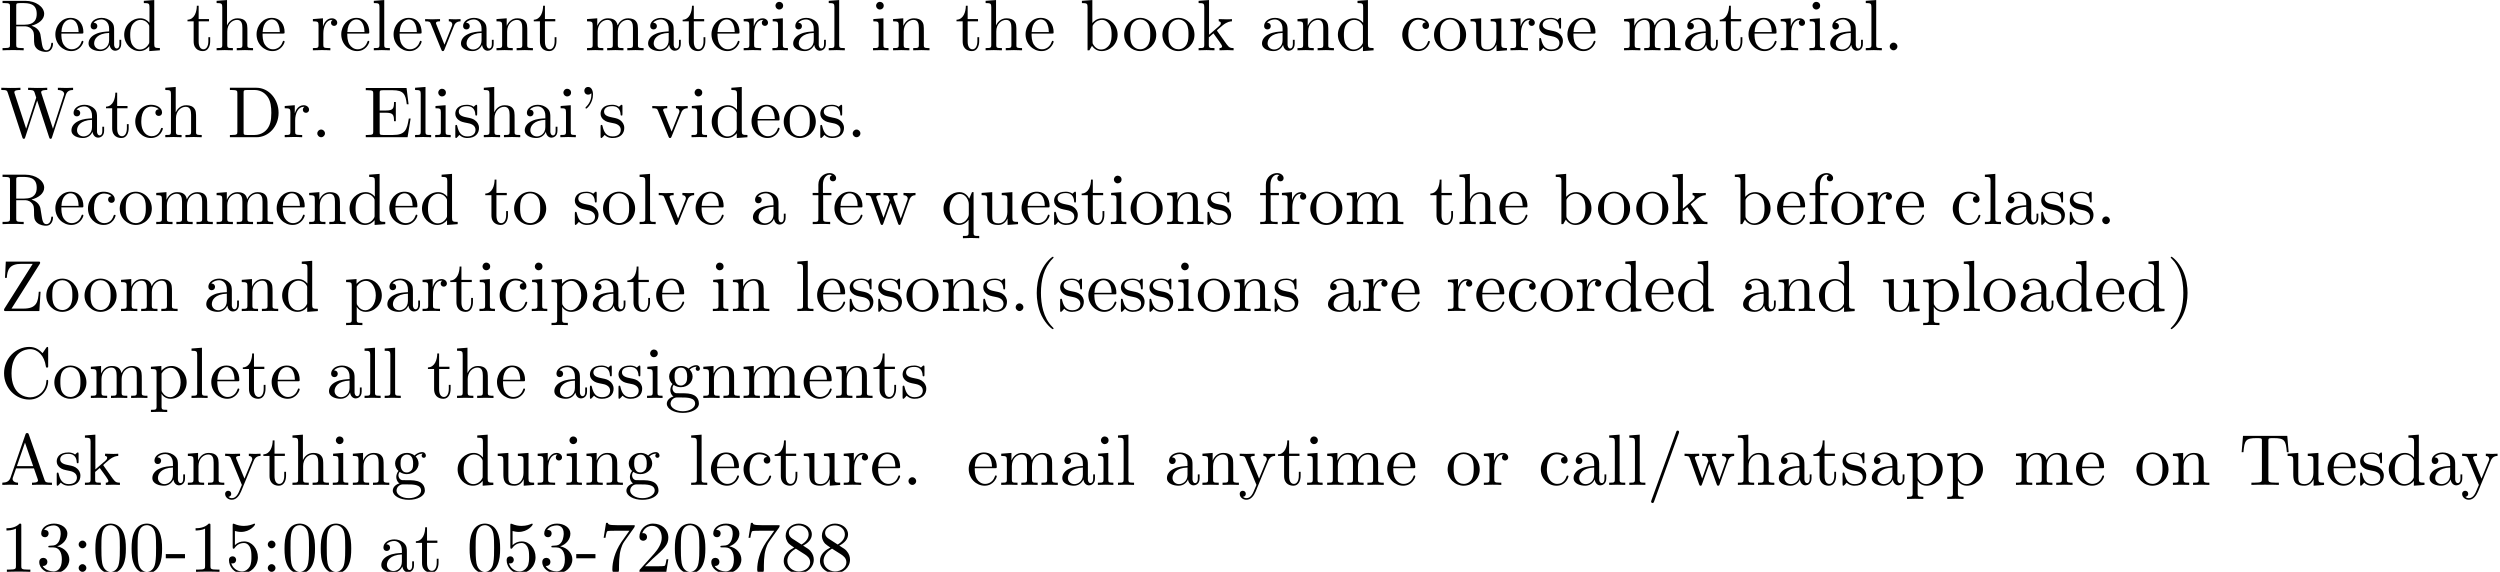 <?xml version='1.0' encoding='UTF-8'?>
<!-- This file was generated by dvisvgm 2.13.3 -->
<svg version='1.1' xmlns='http://www.w3.org/2000/svg' xmlns:xlink='http://www.w3.org/1999/xlink' width='343.85pt' height='78.65pt' viewBox='0 -90.605 343.85 78.65'>
<defs>
<path id='g0-39' d='M2.052-5.868C2.052-6.466 1.813-6.914 1.385-6.914C1.036-6.914 .857-6.645 .857-6.386S1.026-5.858 1.385-5.858C1.584-5.858 1.724-5.958 1.783-6.017C1.793-6.037 1.803-6.047 1.813-6.047C1.833-6.047 1.833-5.908 1.833-5.868C1.833-5.549 1.763-4.832 1.136-4.214C1.016-4.095 1.016-4.075 1.016-4.045C1.016-3.975 1.066-3.935 1.116-3.935C1.225-3.935 2.052-4.692 2.052-5.868Z'/>
<path id='g0-40' d='M3.298 2.391C3.298 2.361 3.298 2.341 3.128 2.172C1.883 .917 1.564-.966 1.564-2.491C1.564-4.224 1.943-5.958 3.168-7.203C3.298-7.323 3.298-7.342 3.298-7.372C3.298-7.442 3.258-7.472 3.198-7.472C3.098-7.472 2.202-6.795 1.614-5.529C1.106-4.433 .986-3.328 .986-2.491C.986-1.714 1.096-.508 1.644 .618C2.242 1.843 3.098 2.491 3.198 2.491C3.258 2.491 3.298 2.461 3.298 2.391Z'/>
<path id='g0-41' d='M2.879-2.491C2.879-3.268 2.77-4.473 2.222-5.599C1.624-6.824 .767-7.472 .667-7.472C.608-7.472 .568-7.432 .568-7.372C.568-7.342 .568-7.323 .757-7.143C1.733-6.157 2.301-4.573 2.301-2.491C2.301-.787 1.933 .966 .697 2.222C.568 2.341 .568 2.361 .568 2.391C.568 2.451 .608 2.491 .667 2.491C.767 2.491 1.664 1.813 2.252 .548C2.76-.548 2.879-1.654 2.879-2.491Z'/>
<path id='g0-45' d='M2.75-1.863V-2.441H.11V-1.863H2.75Z'/>
<path id='g0-46' d='M1.913-.528C1.913-.817 1.674-1.056 1.385-1.056S.857-.817 .857-.528S1.096 0 1.385 0S1.913-.239 1.913-.528Z'/>
<path id='g0-47' d='M4.364-7.093C4.413-7.223 4.413-7.253 4.413-7.273C4.413-7.382 4.324-7.472 4.214-7.472C4.075-7.472 4.035-7.372 4.005-7.273L.608 2.112C.558 2.242 .558 2.271 .558 2.291C.558 2.401 .648 2.491 .757 2.491C.897 2.491 .936 2.391 .966 2.291L4.364-7.093Z'/>
<path id='g0-48' d='M4.583-3.188C4.583-3.985 4.533-4.782 4.184-5.519C3.726-6.476 2.909-6.635 2.491-6.635C1.893-6.635 1.166-6.376 .757-5.45C.438-4.762 .389-3.985 .389-3.188C.389-2.441 .428-1.544 .837-.787C1.265 .02 1.993 .219 2.481 .219C3.019 .219 3.776 .01 4.214-.936C4.533-1.624 4.583-2.401 4.583-3.188ZM2.481 0C2.092 0 1.504-.249 1.325-1.205C1.215-1.803 1.215-2.72 1.215-3.308C1.215-3.945 1.215-4.603 1.295-5.141C1.484-6.326 2.232-6.416 2.481-6.416C2.809-6.416 3.467-6.237 3.656-5.25C3.756-4.692 3.756-3.935 3.756-3.308C3.756-2.56 3.756-1.883 3.646-1.245C3.497-.299 2.929 0 2.481 0Z'/>
<path id='g0-49' d='M2.929-6.376C2.929-6.615 2.929-6.635 2.7-6.635C2.082-5.998 1.205-5.998 .887-5.998V-5.689C1.086-5.689 1.674-5.689 2.192-5.948V-.787C2.192-.428 2.162-.309 1.265-.309H.946V0C1.295-.03 2.162-.03 2.56-.03S3.826-.03 4.174 0V-.309H3.856C2.959-.309 2.929-.418 2.929-.787V-6.376Z'/>
<path id='g0-50' d='M1.265-.767L2.321-1.793C3.875-3.168 4.473-3.706 4.473-4.702C4.473-5.838 3.577-6.635 2.361-6.635C1.235-6.635 .498-5.719 .498-4.832C.498-4.274 .996-4.274 1.026-4.274C1.196-4.274 1.544-4.394 1.544-4.802C1.544-5.061 1.365-5.32 1.016-5.32C.936-5.32 .917-5.32 .887-5.31C1.116-5.958 1.654-6.326 2.232-6.326C3.138-6.326 3.567-5.519 3.567-4.702C3.567-3.905 3.068-3.118 2.521-2.501L.608-.369C.498-.259 .498-.239 .498 0H4.194L4.473-1.733H4.224C4.174-1.435 4.105-.996 4.005-.847C3.935-.767 3.278-.767 3.059-.767H1.265Z'/>
<path id='g0-51' d='M2.889-3.507C3.706-3.776 4.284-4.473 4.284-5.26C4.284-6.077 3.407-6.635 2.451-6.635C1.445-6.635 .687-6.037 .687-5.28C.687-4.951 .907-4.762 1.196-4.762C1.504-4.762 1.704-4.981 1.704-5.27C1.704-5.768 1.235-5.768 1.086-5.768C1.395-6.257 2.052-6.386 2.411-6.386C2.819-6.386 3.367-6.167 3.367-5.27C3.367-5.151 3.347-4.573 3.088-4.134C2.79-3.656 2.451-3.626 2.202-3.616C2.122-3.606 1.883-3.587 1.813-3.587C1.733-3.577 1.664-3.567 1.664-3.467C1.664-3.357 1.733-3.357 1.903-3.357H2.341C3.158-3.357 3.527-2.68 3.527-1.704C3.527-.349 2.839-.06 2.401-.06C1.973-.06 1.225-.229 .877-.817C1.225-.767 1.534-.986 1.534-1.365C1.534-1.724 1.265-1.923 .976-1.923C.737-1.923 .418-1.783 .418-1.345C.418-.438 1.345 .219 2.431 .219C3.646 .219 4.553-.687 4.553-1.704C4.553-2.521 3.925-3.298 2.889-3.507Z'/>
<path id='g0-53' d='M4.473-2.002C4.473-3.188 3.656-4.184 2.58-4.184C2.102-4.184 1.674-4.025 1.315-3.676V-5.619C1.514-5.559 1.843-5.489 2.162-5.489C3.387-5.489 4.085-6.396 4.085-6.526C4.085-6.585 4.055-6.635 3.985-6.635C3.975-6.635 3.955-6.635 3.905-6.605C3.706-6.516 3.218-6.316 2.55-6.316C2.152-6.316 1.694-6.386 1.225-6.595C1.146-6.625 1.126-6.625 1.106-6.625C1.006-6.625 1.006-6.545 1.006-6.386V-3.437C1.006-3.258 1.006-3.178 1.146-3.178C1.215-3.178 1.235-3.208 1.275-3.268C1.385-3.427 1.753-3.965 2.56-3.965C3.078-3.965 3.328-3.507 3.407-3.328C3.567-2.959 3.587-2.57 3.587-2.072C3.587-1.724 3.587-1.126 3.347-.707C3.108-.319 2.74-.06 2.281-.06C1.554-.06 .986-.588 .817-1.176C.847-1.166 .877-1.156 .986-1.156C1.315-1.156 1.484-1.405 1.484-1.644S1.315-2.132 .986-2.132C.847-2.132 .498-2.062 .498-1.604C.498-.747 1.186 .219 2.301 .219C3.457 .219 4.473-.737 4.473-2.002Z'/>
<path id='g0-55' d='M4.742-6.067C4.832-6.187 4.832-6.207 4.832-6.416H2.411C1.196-6.416 1.176-6.545 1.136-6.735H.887L.558-4.682H.807C.837-4.842 .927-5.469 1.056-5.589C1.126-5.649 1.903-5.649 2.032-5.649H4.095C3.985-5.489 3.198-4.403 2.979-4.075C2.082-2.73 1.753-1.345 1.753-.329C1.753-.229 1.753 .219 2.212 .219S2.67-.229 2.67-.329V-.837C2.67-1.385 2.7-1.933 2.78-2.471C2.819-2.7 2.959-3.557 3.397-4.174L4.742-6.067Z'/>
<path id='g0-56' d='M1.624-4.553C1.166-4.852 1.126-5.191 1.126-5.36C1.126-5.968 1.773-6.386 2.481-6.386C3.208-6.386 3.846-5.868 3.846-5.151C3.846-4.583 3.457-4.105 2.859-3.756L1.624-4.553ZM3.078-3.606C3.796-3.975 4.284-4.493 4.284-5.151C4.284-6.067 3.397-6.635 2.491-6.635C1.494-6.635 .687-5.898 .687-4.971C.687-4.792 .707-4.344 1.126-3.875C1.235-3.756 1.604-3.507 1.853-3.337C1.275-3.049 .418-2.491 .418-1.504C.418-.448 1.435 .219 2.481 .219C3.606 .219 4.553-.608 4.553-1.674C4.553-2.032 4.443-2.481 4.065-2.899C3.875-3.108 3.716-3.208 3.078-3.606ZM2.082-3.188L3.308-2.411C3.587-2.222 4.055-1.923 4.055-1.315C4.055-.578 3.308-.06 2.491-.06C1.634-.06 .917-.677 .917-1.504C.917-2.082 1.235-2.72 2.082-3.188Z'/>
<path id='g0-58' d='M1.913-3.766C1.913-4.055 1.674-4.294 1.385-4.294S.857-4.055 .857-3.766S1.096-3.238 1.385-3.238S1.913-3.477 1.913-3.766ZM1.913-.528C1.913-.817 1.674-1.056 1.385-1.056S.857-.817 .857-.528S1.096 0 1.385 0S1.913-.239 1.913-.528Z'/>
<path id='g0-65' d='M3.965-6.934C3.915-7.064 3.895-7.133 3.736-7.133S3.547-7.073 3.497-6.934L1.435-.976C1.255-.468 .857-.319 .319-.309V0C.548-.01 .976-.03 1.335-.03C1.644-.03 2.162-.01 2.481 0V-.309C1.983-.309 1.733-.558 1.733-.817C1.733-.847 1.743-.946 1.753-.966L2.212-2.271H4.672L5.2-.747C5.21-.707 5.23-.648 5.23-.608C5.23-.309 4.672-.309 4.403-.309V0C4.762-.03 5.46-.03 5.838-.03C6.267-.03 6.725-.02 7.143 0V-.309H6.964C6.366-.309 6.227-.379 6.117-.707L3.965-6.934ZM3.437-5.818L4.563-2.58H2.321L3.437-5.818Z'/>
<path id='g0-67' d='M.558-3.407C.558-1.345 2.172 .219 4.025 .219C5.649 .219 6.625-1.166 6.625-2.321C6.625-2.421 6.625-2.491 6.496-2.491C6.386-2.491 6.386-2.431 6.376-2.331C6.296-.907 5.23-.09 4.144-.09C3.537-.09 1.584-.428 1.584-3.397C1.584-6.376 3.527-6.715 4.134-6.715C5.22-6.715 6.107-5.808 6.306-4.354C6.326-4.214 6.326-4.184 6.466-4.184C6.625-4.184 6.625-4.214 6.625-4.423V-6.785C6.625-6.954 6.625-7.024 6.516-7.024C6.476-7.024 6.436-7.024 6.356-6.904L5.858-6.167C5.489-6.526 4.981-7.024 4.025-7.024C2.162-7.024 .558-5.44 .558-3.407Z'/>
<path id='g0-68' d='M.349-6.804V-6.496H.588C1.355-6.496 1.375-6.386 1.375-6.027V-.777C1.375-.418 1.355-.309 .588-.309H.349V0H3.995C5.669 0 7.044-1.474 7.044-3.347C7.044-5.24 5.699-6.804 3.995-6.804H.349ZM2.72-.309C2.252-.309 2.232-.379 2.232-.707V-6.097C2.232-6.426 2.252-6.496 2.72-6.496H3.716C4.334-6.496 5.021-6.276 5.529-5.569C5.958-4.981 6.047-4.125 6.047-3.347C6.047-2.242 5.858-1.644 5.499-1.156C5.3-.887 4.732-.309 3.726-.309H2.72Z'/>
<path id='g0-69' d='M1.355-.777C1.355-.418 1.335-.309 .568-.309H.329V0H6.077L6.496-2.57H6.247C5.998-1.036 5.768-.309 4.055-.309H2.73C2.262-.309 2.242-.379 2.242-.707V-3.367H3.138C4.105-3.367 4.214-3.049 4.214-2.202H4.463V-4.842H4.214C4.214-3.985 4.105-3.676 3.138-3.676H2.242V-6.067C2.242-6.396 2.262-6.466 2.73-6.466H4.015C5.539-6.466 5.808-5.918 5.968-4.533H6.217L5.938-6.775H.329V-6.466H.568C1.335-6.466 1.355-6.356 1.355-5.998V-.777Z'/>
<path id='g0-82' d='M2.232-3.517V-6.097C2.232-6.326 2.232-6.446 2.451-6.476C2.55-6.496 2.839-6.496 3.039-6.496C3.935-6.496 5.051-6.456 5.051-5.011C5.051-4.324 4.812-3.517 3.337-3.517H2.232ZM4.334-3.387C5.3-3.626 6.077-4.234 6.077-5.011C6.077-5.968 4.941-6.804 3.477-6.804H.349V-6.496H.588C1.355-6.496 1.375-6.386 1.375-6.027V-.777C1.375-.418 1.355-.309 .588-.309H.349V0C.707-.03 1.415-.03 1.803-.03S2.899-.03 3.258 0V-.309H3.019C2.252-.309 2.232-.418 2.232-.777V-3.298H3.377C3.537-3.298 3.955-3.298 4.304-2.959C4.682-2.6 4.682-2.291 4.682-1.624C4.682-.976 4.682-.578 5.091-.199C5.499 .159 6.047 .219 6.346 .219C7.123 .219 7.293-.598 7.293-.877C7.293-.936 7.293-1.046 7.163-1.046C7.054-1.046 7.054-.956 7.044-.887C6.984-.179 6.635 0 6.386 0C5.898 0 5.818-.508 5.679-1.435L5.549-2.232C5.37-2.869 4.882-3.198 4.334-3.387Z'/>
<path id='g0-84' d='M6.635-6.745H.548L.359-4.503H.608C.747-6.107 .897-6.436 2.401-6.436C2.58-6.436 2.839-6.436 2.939-6.416C3.148-6.376 3.148-6.267 3.148-6.037V-.787C3.148-.448 3.148-.309 2.102-.309H1.704V0C2.112-.03 3.128-.03 3.587-.03S5.071-.03 5.479 0V-.309H5.081C4.035-.309 4.035-.448 4.035-.787V-6.037C4.035-6.237 4.035-6.376 4.214-6.416C4.324-6.436 4.593-6.436 4.782-6.436C6.286-6.436 6.436-6.107 6.575-4.503H6.824L6.635-6.745Z'/>
<path id='g0-87' d='M9.056-5.828C9.235-6.396 9.664-6.496 10.052-6.496V-6.804C9.753-6.785 9.445-6.775 9.146-6.775C8.857-6.775 8.219-6.795 7.96-6.804V-6.496C8.628-6.486 8.827-6.157 8.827-5.968C8.827-5.908 8.797-5.828 8.777-5.768L7.283-1.166L5.689-6.047C5.679-6.087 5.659-6.147 5.659-6.197C5.659-6.496 6.237-6.496 6.496-6.496V-6.804C6.137-6.775 5.46-6.775 5.081-6.775S4.274-6.795 3.866-6.804V-6.496C4.433-6.496 4.643-6.496 4.762-6.137L4.981-5.44L3.597-1.166L1.993-6.067C1.983-6.097 1.973-6.167 1.973-6.197C1.973-6.496 2.55-6.496 2.809-6.496V-6.804C2.451-6.775 1.773-6.775 1.395-6.775S.588-6.795 .179-6.804V-6.496C.927-6.496 .966-6.446 1.086-6.077L3.078 .03C3.108 .12 3.138 .219 3.268 .219C3.407 .219 3.427 .149 3.467 .02L5.111-5.041L6.765 .03C6.795 .12 6.824 .219 6.954 .219C7.093 .219 7.113 .149 7.153 .02L9.056-5.828Z'/>
<path id='g0-90' d='M5.45-6.456C5.519-6.565 5.519-6.575 5.519-6.645C5.519-6.804 5.46-6.804 5.26-6.804H.797L.687-4.563H.936C1.006-5.689 1.305-6.496 2.939-6.496H4.503L.628-.369C.558-.259 .558-.249 .558-.169C.558 0 .608 0 .817 0H5.41L5.579-2.66H5.33C5.25-1.275 5.061-.339 3.218-.339H1.584L5.45-6.456Z'/>
<path id='g0-97' d='M3.318-.757C3.357-.359 3.626 .06 4.095 .06C4.304 .06 4.912-.08 4.912-.887V-1.445H4.663V-.887C4.663-.309 4.413-.249 4.304-.249C3.975-.249 3.935-.697 3.935-.747V-2.74C3.935-3.158 3.935-3.547 3.577-3.915C3.188-4.304 2.69-4.463 2.212-4.463C1.395-4.463 .707-3.995 .707-3.337C.707-3.039 .907-2.869 1.166-2.869C1.445-2.869 1.624-3.068 1.624-3.328C1.624-3.447 1.574-3.776 1.116-3.786C1.385-4.134 1.873-4.244 2.192-4.244C2.68-4.244 3.248-3.856 3.248-2.969V-2.6C2.74-2.57 2.042-2.54 1.415-2.242C.667-1.903 .418-1.385 .418-.946C.418-.139 1.385 .11 2.012 .11C2.67 .11 3.128-.289 3.318-.757ZM3.248-2.391V-1.395C3.248-.448 2.531-.11 2.082-.11C1.594-.11 1.186-.458 1.186-.956C1.186-1.504 1.604-2.331 3.248-2.391Z'/>
<path id='g0-98' d='M1.714-3.756V-6.914L.279-6.804V-6.496C.976-6.496 1.056-6.426 1.056-5.938V0H1.305C1.315-.01 1.395-.149 1.664-.618C1.813-.389 2.232 .11 2.969 .11C4.154 .11 5.191-.867 5.191-2.152C5.191-3.417 4.214-4.403 3.078-4.403C2.301-4.403 1.873-3.935 1.714-3.756ZM1.743-1.136V-3.188C1.743-3.377 1.743-3.387 1.853-3.547C2.242-4.105 2.79-4.184 3.029-4.184C3.477-4.184 3.836-3.925 4.075-3.547C4.334-3.138 4.364-2.57 4.364-2.162C4.364-1.793 4.344-1.196 4.055-.747C3.846-.438 3.467-.11 2.929-.11C2.481-.11 2.122-.349 1.883-.717C1.743-.927 1.743-.956 1.743-1.136Z'/>
<path id='g0-99' d='M1.166-2.172C1.166-3.796 1.983-4.214 2.511-4.214C2.6-4.214 3.228-4.204 3.577-3.846C3.168-3.816 3.108-3.517 3.108-3.387C3.108-3.128 3.288-2.929 3.567-2.929C3.826-2.929 4.025-3.098 4.025-3.397C4.025-4.075 3.268-4.463 2.501-4.463C1.255-4.463 .339-3.387 .339-2.152C.339-.877 1.325 .11 2.481 .11C3.816 .11 4.134-1.086 4.134-1.186S4.035-1.285 4.005-1.285C3.915-1.285 3.895-1.245 3.875-1.186C3.587-.259 2.939-.139 2.57-.139C2.042-.139 1.166-.568 1.166-2.172Z'/>
<path id='g0-100' d='M3.786-.548V.11L5.25 0V-.309C4.553-.309 4.473-.379 4.473-.867V-6.914L3.039-6.804V-6.496C3.736-6.496 3.816-6.426 3.816-5.938V-3.786C3.527-4.144 3.098-4.403 2.56-4.403C1.385-4.403 .339-3.427 .339-2.142C.339-.877 1.315 .11 2.451 .11C3.088 .11 3.537-.229 3.786-.548ZM3.786-3.218V-1.176C3.786-.996 3.786-.976 3.676-.807C3.377-.329 2.929-.11 2.501-.11C2.052-.11 1.694-.369 1.455-.747C1.196-1.156 1.166-1.724 1.166-2.132C1.166-2.501 1.186-3.098 1.474-3.547C1.684-3.856 2.062-4.184 2.6-4.184C2.949-4.184 3.367-4.035 3.676-3.587C3.786-3.417 3.786-3.397 3.786-3.218Z'/>
<path id='g0-101' d='M1.116-2.511C1.176-3.995 2.012-4.244 2.351-4.244C3.377-4.244 3.477-2.899 3.477-2.511H1.116ZM1.106-2.301H3.885C4.105-2.301 4.134-2.301 4.134-2.511C4.134-3.497 3.597-4.463 2.351-4.463C1.196-4.463 .279-3.437 .279-2.192C.279-.857 1.325 .11 2.471 .11C3.686 .11 4.134-.996 4.134-1.186C4.134-1.285 4.055-1.305 4.005-1.305C3.915-1.305 3.895-1.245 3.875-1.166C3.527-.139 2.63-.139 2.531-.139C2.032-.139 1.634-.438 1.405-.807C1.106-1.285 1.106-1.943 1.106-2.301Z'/>
<path id='g0-102' d='M1.743-4.294V-5.45C1.743-6.326 2.222-6.804 2.66-6.804C2.69-6.804 2.839-6.804 2.989-6.735C2.869-6.695 2.69-6.565 2.69-6.316C2.69-6.087 2.849-5.888 3.118-5.888C3.407-5.888 3.557-6.087 3.557-6.326C3.557-6.695 3.188-7.024 2.66-7.024C1.963-7.024 1.116-6.496 1.116-5.44V-4.294H.329V-3.985H1.116V-.757C1.116-.309 1.006-.309 .339-.309V0C.727-.01 1.196-.03 1.474-.03C1.873-.03 2.341-.03 2.74 0V-.309H2.531C1.793-.309 1.773-.418 1.773-.777V-3.985H2.909V-4.294H1.743Z'/>
<path id='g0-103' d='M2.212-1.714C1.345-1.714 1.345-2.71 1.345-2.939C1.345-3.208 1.355-3.527 1.504-3.776C1.584-3.895 1.813-4.174 2.212-4.174C3.078-4.174 3.078-3.178 3.078-2.949C3.078-2.68 3.068-2.361 2.919-2.112C2.839-1.993 2.61-1.714 2.212-1.714ZM1.056-1.325C1.056-1.365 1.056-1.594 1.225-1.793C1.614-1.514 2.022-1.484 2.212-1.484C3.138-1.484 3.826-2.172 3.826-2.939C3.826-3.308 3.666-3.676 3.417-3.905C3.776-4.244 4.134-4.294 4.314-4.294C4.334-4.294 4.384-4.294 4.413-4.284C4.304-4.244 4.254-4.134 4.254-4.015C4.254-3.846 4.384-3.726 4.543-3.726C4.643-3.726 4.832-3.796 4.832-4.025C4.832-4.194 4.712-4.513 4.324-4.513C4.125-4.513 3.686-4.453 3.268-4.045C2.849-4.374 2.431-4.403 2.212-4.403C1.285-4.403 .598-3.716 .598-2.949C.598-2.511 .817-2.132 1.066-1.923C.936-1.773 .757-1.445 .757-1.096C.757-.787 .887-.408 1.196-.209C.598-.04 .279 .389 .279 .787C.279 1.504 1.265 2.052 2.481 2.052C3.656 2.052 4.692 1.544 4.692 .767C4.692 .418 4.553-.09 4.045-.369C3.517-.648 2.939-.648 2.331-.648C2.082-.648 1.654-.648 1.584-.658C1.265-.697 1.056-1.006 1.056-1.325ZM2.491 1.823C1.484 1.823 .797 1.315 .797 .787C.797 .329 1.176-.04 1.614-.07H2.202C3.059-.07 4.174-.07 4.174 .787C4.174 1.325 3.467 1.823 2.491 1.823Z'/>
<path id='g0-104' d='M1.096-.757C1.096-.309 .986-.309 .319-.309V0C.667-.01 1.176-.03 1.445-.03C1.704-.03 2.222-.01 2.56 0V-.309C1.893-.309 1.783-.309 1.783-.757V-2.59C1.783-3.626 2.491-4.184 3.128-4.184C3.756-4.184 3.866-3.646 3.866-3.078V-.757C3.866-.309 3.756-.309 3.088-.309V0C3.437-.01 3.945-.03 4.214-.03C4.473-.03 4.991-.01 5.33 0V-.309C4.812-.309 4.563-.309 4.553-.608V-2.511C4.553-3.367 4.553-3.676 4.244-4.035C4.105-4.204 3.776-4.403 3.198-4.403C2.361-4.403 1.923-3.806 1.753-3.427V-6.914L.319-6.804V-6.496C1.016-6.496 1.096-6.426 1.096-5.938V-.757Z'/>
<path id='g0-105' d='M1.763-4.403L.369-4.294V-3.985C1.016-3.985 1.106-3.925 1.106-3.437V-.757C1.106-.309 .996-.309 .329-.309V0C.648-.01 1.186-.03 1.425-.03C1.773-.03 2.122-.01 2.461 0V-.309C1.803-.309 1.763-.359 1.763-.747V-4.403ZM1.803-6.137C1.803-6.456 1.554-6.665 1.275-6.665C.966-6.665 .747-6.396 .747-6.137C.747-5.868 .966-5.609 1.275-5.609C1.554-5.609 1.803-5.818 1.803-6.137Z'/>
<path id='g0-107' d='M1.056-.757C1.056-.309 .946-.309 .279-.309V0C.608-.01 1.076-.03 1.365-.03C1.664-.03 2.062-.02 2.461 0V-.309C1.793-.309 1.684-.309 1.684-.757V-1.783L2.321-2.331C3.088-1.275 3.507-.717 3.507-.538C3.507-.349 3.337-.309 3.148-.309V0C3.427-.01 4.015-.03 4.224-.03C4.513-.03 4.802-.02 5.091 0V-.309C4.722-.309 4.503-.309 4.125-.837L2.859-2.62C2.849-2.64 2.8-2.7 2.8-2.73C2.8-2.77 3.507-3.367 3.606-3.447C4.234-3.955 4.653-3.975 4.862-3.985V-4.294C4.573-4.264 4.443-4.264 4.164-4.264C3.806-4.264 3.188-4.284 3.049-4.294V-3.985C3.238-3.975 3.337-3.866 3.337-3.736C3.337-3.537 3.198-3.417 3.118-3.347L1.714-2.132V-6.914L.279-6.804V-6.496C.976-6.496 1.056-6.426 1.056-5.938V-.757Z'/>
<path id='g0-108' d='M1.763-6.914L.329-6.804V-6.496C1.026-6.496 1.106-6.426 1.106-5.938V-.757C1.106-.309 .996-.309 .329-.309V0C.658-.01 1.186-.03 1.435-.03S2.172-.01 2.54 0V-.309C1.873-.309 1.763-.309 1.763-.757V-6.914Z'/>
<path id='g0-109' d='M1.096-3.427V-.757C1.096-.309 .986-.309 .319-.309V0C.667-.01 1.176-.03 1.445-.03C1.704-.03 2.222-.01 2.56 0V-.309C1.893-.309 1.783-.309 1.783-.757V-2.59C1.783-3.626 2.491-4.184 3.128-4.184C3.756-4.184 3.866-3.646 3.866-3.078V-.757C3.866-.309 3.756-.309 3.088-.309V0C3.437-.01 3.945-.03 4.214-.03C4.473-.03 4.991-.01 5.33 0V-.309C4.663-.309 4.553-.309 4.553-.757V-2.59C4.553-3.626 5.26-4.184 5.898-4.184C6.526-4.184 6.635-3.646 6.635-3.078V-.757C6.635-.309 6.526-.309 5.858-.309V0C6.207-.01 6.715-.03 6.984-.03C7.243-.03 7.761-.01 8.1 0V-.309C7.582-.309 7.333-.309 7.323-.608V-2.511C7.323-3.367 7.323-3.676 7.014-4.035C6.874-4.204 6.545-4.403 5.968-4.403C5.131-4.403 4.692-3.806 4.523-3.427C4.384-4.294 3.646-4.403 3.198-4.403C2.471-4.403 2.002-3.975 1.724-3.357V-4.403L.319-4.294V-3.985C1.016-3.985 1.096-3.915 1.096-3.427Z'/>
<path id='g0-110' d='M1.096-3.427V-.757C1.096-.309 .986-.309 .319-.309V0C.667-.01 1.176-.03 1.445-.03C1.704-.03 2.222-.01 2.56 0V-.309C1.893-.309 1.783-.309 1.783-.757V-2.59C1.783-3.626 2.491-4.184 3.128-4.184C3.756-4.184 3.866-3.646 3.866-3.078V-.757C3.866-.309 3.756-.309 3.088-.309V0C3.437-.01 3.945-.03 4.214-.03C4.473-.03 4.991-.01 5.33 0V-.309C4.812-.309 4.563-.309 4.553-.608V-2.511C4.553-3.367 4.553-3.676 4.244-4.035C4.105-4.204 3.776-4.403 3.198-4.403C2.471-4.403 2.002-3.975 1.724-3.357V-4.403L.319-4.294V-3.985C1.016-3.985 1.096-3.915 1.096-3.427Z'/>
<path id='g0-111' d='M4.692-2.132C4.692-3.407 3.696-4.463 2.491-4.463C1.245-4.463 .279-3.377 .279-2.132C.279-.847 1.315 .11 2.481 .11C3.686 .11 4.692-.867 4.692-2.132ZM2.491-.139C2.062-.139 1.624-.349 1.355-.807C1.106-1.245 1.106-1.853 1.106-2.212C1.106-2.6 1.106-3.138 1.345-3.577C1.614-4.035 2.082-4.244 2.481-4.244C2.919-4.244 3.347-4.025 3.606-3.597S3.866-2.59 3.866-2.212C3.866-1.853 3.866-1.315 3.646-.877C3.427-.428 2.989-.139 2.491-.139Z'/>
<path id='g0-112' d='M1.714-3.746V-4.403L.279-4.294V-3.985C.986-3.985 1.056-3.925 1.056-3.487V1.176C1.056 1.624 .946 1.624 .279 1.624V1.933C.618 1.923 1.136 1.903 1.395 1.903C1.664 1.903 2.172 1.923 2.521 1.933V1.624C1.853 1.624 1.743 1.624 1.743 1.176V-.498V-.588C1.793-.428 2.212 .11 2.969 .11C4.154 .11 5.191-.867 5.191-2.152C5.191-3.417 4.224-4.403 3.108-4.403C2.331-4.403 1.913-3.965 1.714-3.746ZM1.743-1.136V-3.357C2.032-3.866 2.521-4.154 3.029-4.154C3.756-4.154 4.364-3.278 4.364-2.152C4.364-.946 3.666-.11 2.929-.11C2.531-.11 2.152-.309 1.883-.717C1.743-.927 1.743-.936 1.743-1.136Z'/>
<path id='g0-113' d='M3.786-.608V1.176C3.786 1.624 3.676 1.624 3.009 1.624V1.933C3.347 1.923 3.866 1.903 4.125 1.903C4.394 1.903 4.902 1.923 5.25 1.933V1.624C4.583 1.624 4.473 1.624 4.473 1.176V-4.403H4.254L3.875-3.497C3.746-3.776 3.337-4.403 2.54-4.403C1.385-4.403 .339-3.437 .339-2.142C.339-.897 1.305 .11 2.461 .11C3.158 .11 3.567-.319 3.786-.608ZM3.816-2.76V-1.355C3.816-1.036 3.636-.757 3.417-.518C3.288-.379 2.969-.11 2.501-.11C1.773-.11 1.166-.996 1.166-2.142C1.166-3.328 1.863-4.154 2.6-4.154C3.397-4.154 3.816-3.288 3.816-2.76Z'/>
<path id='g0-114' d='M1.664-3.308V-4.403L.279-4.294V-3.985C.976-3.985 1.056-3.915 1.056-3.427V-.757C1.056-.309 .946-.309 .279-.309V0C.667-.01 1.136-.03 1.415-.03C1.813-.03 2.281-.03 2.68 0V-.309H2.471C1.733-.309 1.714-.418 1.714-.777V-2.311C1.714-3.298 2.132-4.184 2.889-4.184C2.959-4.184 2.979-4.184 2.999-4.174C2.969-4.164 2.77-4.045 2.77-3.786C2.77-3.507 2.979-3.357 3.198-3.357C3.377-3.357 3.626-3.477 3.626-3.796S3.318-4.403 2.889-4.403C2.162-4.403 1.803-3.736 1.664-3.308Z'/>
<path id='g0-115' d='M2.072-1.933C2.291-1.893 3.108-1.733 3.108-1.016C3.108-.508 2.76-.11 1.983-.11C1.146-.11 .787-.677 .598-1.524C.568-1.654 .558-1.694 .458-1.694C.329-1.694 .329-1.624 .329-1.445V-.13C.329 .04 .329 .11 .438 .11C.488 .11 .498 .1 .687-.09C.707-.11 .707-.13 .887-.319C1.325 .1 1.773 .11 1.983 .11C3.128 .11 3.587-.558 3.587-1.275C3.587-1.803 3.288-2.102 3.168-2.222C2.839-2.54 2.451-2.62 2.032-2.7C1.474-2.809 .807-2.939 .807-3.517C.807-3.866 1.066-4.274 1.923-4.274C3.019-4.274 3.068-3.377 3.088-3.068C3.098-2.979 3.188-2.979 3.208-2.979C3.337-2.979 3.337-3.029 3.337-3.218V-4.224C3.337-4.394 3.337-4.463 3.228-4.463C3.178-4.463 3.158-4.463 3.029-4.344C2.999-4.304 2.899-4.214 2.859-4.184C2.481-4.463 2.072-4.463 1.923-4.463C.707-4.463 .329-3.796 .329-3.238C.329-2.889 .488-2.61 .757-2.391C1.076-2.132 1.355-2.072 2.072-1.933Z'/>
<path id='g0-116' d='M1.724-3.985H3.148V-4.294H1.724V-6.127H1.474C1.465-5.31 1.166-4.244 .189-4.204V-3.985H1.036V-1.235C1.036-.01 1.963 .11 2.321 .11C3.029 .11 3.308-.598 3.308-1.235V-1.803H3.059V-1.255C3.059-.518 2.76-.139 2.391-.139C1.724-.139 1.724-1.046 1.724-1.215V-3.985Z'/>
<path id='g0-117' d='M3.895-.787V.11L5.33 0V-.309C4.633-.309 4.553-.379 4.553-.867V-4.403L3.088-4.294V-3.985C3.786-3.985 3.866-3.915 3.866-3.427V-1.654C3.866-.787 3.387-.11 2.66-.11C1.823-.11 1.783-.578 1.783-1.096V-4.403L.319-4.294V-3.985C1.096-3.985 1.096-3.955 1.096-3.068V-1.574C1.096-.797 1.096 .11 2.61 .11C3.168 .11 3.606-.169 3.895-.787Z'/>
<path id='g0-118' d='M4.144-3.318C4.234-3.547 4.403-3.975 5.061-3.985V-4.294C4.832-4.274 4.543-4.264 4.314-4.264C4.075-4.264 3.616-4.284 3.447-4.294V-3.985C3.816-3.975 3.925-3.746 3.925-3.557C3.925-3.467 3.905-3.427 3.866-3.318L2.849-.777L1.733-3.557C1.674-3.686 1.674-3.706 1.674-3.726C1.674-3.985 2.062-3.985 2.242-3.985V-4.294C1.943-4.284 1.385-4.264 1.156-4.264C.887-4.264 .488-4.274 .189-4.294V-3.985C.817-3.985 .857-3.925 .986-3.616L2.421-.08C2.481 .06 2.501 .11 2.63 .11S2.8 .02 2.839-.08L4.144-3.318Z'/>
<path id='g0-119' d='M6.167-3.347C6.346-3.846 6.655-3.975 7.004-3.985V-4.294C6.785-4.274 6.496-4.264 6.276-4.264C5.988-4.264 5.539-4.284 5.35-4.294V-3.985C5.709-3.975 5.928-3.796 5.928-3.507C5.928-3.447 5.928-3.427 5.878-3.298L4.971-.747L3.985-3.527C3.945-3.646 3.935-3.666 3.935-3.716C3.935-3.985 4.324-3.985 4.523-3.985V-4.294C4.234-4.284 3.726-4.264 3.487-4.264C3.188-4.264 2.899-4.274 2.6-4.294V-3.985C2.969-3.985 3.128-3.965 3.228-3.836C3.278-3.776 3.387-3.477 3.457-3.288L2.6-.877L1.654-3.537C1.604-3.656 1.604-3.676 1.604-3.716C1.604-3.985 1.993-3.985 2.192-3.985V-4.294C1.893-4.284 1.335-4.264 1.106-4.264C1.066-4.264 .538-4.274 .179-4.294V-3.985C.677-3.985 .797-3.955 .917-3.636L2.172-.11C2.222 .03 2.252 .11 2.381 .11S2.531 .05 2.58-.09L3.587-2.909L4.603-.08C4.643 .03 4.672 .11 4.802 .11S4.961 .02 5.001-.08L6.167-3.347Z'/>
<path id='g0-121' d='M4.134-3.347C4.394-3.975 4.902-3.985 5.061-3.985V-4.294C4.832-4.274 4.543-4.264 4.314-4.264C4.134-4.264 3.666-4.284 3.447-4.294V-3.985C3.756-3.975 3.915-3.806 3.915-3.557C3.915-3.457 3.905-3.437 3.856-3.318L2.849-.867L1.743-3.547C1.704-3.646 1.684-3.686 1.684-3.726C1.684-3.985 2.052-3.985 2.242-3.985V-4.294C1.983-4.284 1.325-4.264 1.156-4.264C.887-4.264 .488-4.274 .189-4.294V-3.985C.667-3.985 .857-3.985 .996-3.636L2.491 0C2.441 .13 2.301 .458 2.242 .588C2.022 1.136 1.743 1.823 1.106 1.823C1.056 1.823 .827 1.823 .638 1.644C.946 1.604 1.026 1.385 1.026 1.225C1.026 .966 .837 .807 .608 .807C.408 .807 .189 .936 .189 1.235C.189 1.684 .608 2.042 1.106 2.042C1.733 2.042 2.142 1.474 2.381 .907L4.134-3.347Z'/>
</defs>
<g id='page1'>
<use x='0' y='-83.686' xlink:href='#g0-82'/>
<use x='7.334' y='-83.686' xlink:href='#g0-101'/>
<use x='11.761' y='-83.686' xlink:href='#g0-97'/>
<use x='16.743' y='-83.686' xlink:href='#g0-100'/>
<use x='25.599' y='-83.686' xlink:href='#g0-116'/>
<use x='29.473' y='-83.686' xlink:href='#g0-104'/>
<use x='35.008' y='-83.686' xlink:href='#g0-101'/>
<use x='42.756' y='-83.686' xlink:href='#g0-114'/>
<use x='46.658' y='-83.686' xlink:href='#g0-101'/>
<use x='51.086' y='-83.686' xlink:href='#g0-108'/>
<use x='53.854' y='-83.686' xlink:href='#g0-101'/>
<use x='58.282' y='-83.686' xlink:href='#g0-118'/>
<use x='62.986' y='-83.686' xlink:href='#g0-97'/>
<use x='67.968' y='-83.686' xlink:href='#g0-110'/>
<use x='73.226' y='-83.686' xlink:href='#g0-116'/>
<use x='80.421' y='-83.686' xlink:href='#g0-109'/>
<use x='88.723' y='-83.686' xlink:href='#g0-97'/>
<use x='93.704' y='-83.686' xlink:href='#g0-116'/>
<use x='97.579' y='-83.686' xlink:href='#g0-101'/>
<use x='102.007' y='-83.686' xlink:href='#g0-114'/>
<use x='105.909' y='-83.686' xlink:href='#g0-105'/>
<use x='108.676' y='-83.686' xlink:href='#g0-97'/>
<use x='113.657' y='-83.686' xlink:href='#g0-108'/>
<use x='119.746' y='-83.686' xlink:href='#g0-105'/>
<use x='122.513' y='-83.686' xlink:href='#g0-110'/>
<use x='131.369' y='-83.686' xlink:href='#g0-116'/>
<use x='135.243' y='-83.686' xlink:href='#g0-104'/>
<use x='140.778' y='-83.686' xlink:href='#g0-101'/>
<use x='148.527' y='-83.686' xlink:href='#g0-98'/>
<use x='154.338' y='-83.686' xlink:href='#g0-111'/>
<use x='159.596' y='-83.686' xlink:href='#g0-111'/>
<use x='164.578' y='-83.686' xlink:href='#g0-107'/>
<use x='173.157' y='-83.686' xlink:href='#g0-97'/>
<use x='178.138' y='-83.686' xlink:href='#g0-110'/>
<use x='183.673' y='-83.686' xlink:href='#g0-100'/>
<use x='192.529' y='-83.686' xlink:href='#g0-99'/>
<use x='196.956' y='-83.686' xlink:href='#g0-111'/>
<use x='201.938' y='-83.686' xlink:href='#g0-117'/>
<use x='207.473' y='-83.686' xlink:href='#g0-114'/>
<use x='211.375' y='-83.686' xlink:href='#g0-115'/>
<use x='215.304' y='-83.686' xlink:href='#g0-101'/>
<use x='223.053' y='-83.686' xlink:href='#g0-109'/>
<use x='231.355' y='-83.686' xlink:href='#g0-97'/>
<use x='236.337' y='-83.686' xlink:href='#g0-116'/>
<use x='240.211' y='-83.686' xlink:href='#g0-101'/>
<use x='244.639' y='-83.686' xlink:href='#g0-114'/>
<use x='248.541' y='-83.686' xlink:href='#g0-105'/>
<use x='251.308' y='-83.686' xlink:href='#g0-97'/>
<use x='256.29' y='-83.686' xlink:href='#g0-108'/>
<use x='259.057' y='-83.686' xlink:href='#g0-46'/>
<use x='0' y='-71.731' xlink:href='#g0-87'/>
<use x='9.409' y='-71.731' xlink:href='#g0-97'/>
<use x='14.391' y='-71.731' xlink:href='#g0-116'/>
<use x='18.265' y='-71.731' xlink:href='#g0-99'/>
<use x='22.416' y='-71.731' xlink:href='#g0-104'/>
<use x='31.272' y='-71.731' xlink:href='#g0-68'/>
<use x='38.882' y='-71.731' xlink:href='#g0-114'/>
<use x='42.784' y='-71.731' xlink:href='#g0-46'/>
<use x='49.979' y='-71.731' xlink:href='#g0-69'/>
<use x='56.76' y='-71.731' xlink:href='#g0-108'/>
<use x='59.527' y='-71.731' xlink:href='#g0-105'/>
<use x='62.294' y='-71.731' xlink:href='#g0-115'/>
<use x='66.224' y='-71.731' xlink:href='#g0-104'/>
<use x='71.759' y='-71.731' xlink:href='#g0-97'/>
<use x='76.74' y='-71.731' xlink:href='#g0-105'/>
<use x='79.508' y='-71.731' xlink:href='#g0-39'/>
<use x='82.275' y='-71.731' xlink:href='#g0-115'/>
<use x='89.526' y='-71.731' xlink:href='#g0-118'/>
<use x='94.784' y='-71.731' xlink:href='#g0-105'/>
<use x='97.551' y='-71.731' xlink:href='#g0-100'/>
<use x='103.086' y='-71.731' xlink:href='#g0-101'/>
<use x='107.514' y='-71.731' xlink:href='#g0-111'/>
<use x='112.495' y='-71.731' xlink:href='#g0-115'/>
<use x='116.425' y='-71.731' xlink:href='#g0-46'/>
<use x='0' y='-59.776' xlink:href='#g0-82'/>
<use x='7.334' y='-59.776' xlink:href='#g0-101'/>
<use x='11.761' y='-59.776' xlink:href='#g0-99'/>
<use x='16.189' y='-59.776' xlink:href='#g0-111'/>
<use x='21.171' y='-59.776' xlink:href='#g0-109'/>
<use x='29.473' y='-59.776' xlink:href='#g0-109'/>
<use x='37.775' y='-59.776' xlink:href='#g0-101'/>
<use x='42.203' y='-59.776' xlink:href='#g0-110'/>
<use x='47.738' y='-59.776' xlink:href='#g0-100'/>
<use x='53.273' y='-59.776' xlink:href='#g0-101'/>
<use x='57.7' y='-59.776' xlink:href='#g0-100'/>
<use x='66.556' y='-59.776' xlink:href='#g0-116'/>
<use x='70.431' y='-59.776' xlink:href='#g0-111'/>
<use x='78.733' y='-59.776' xlink:href='#g0-115'/>
<use x='82.662' y='-59.776' xlink:href='#g0-111'/>
<use x='87.644' y='-59.776' xlink:href='#g0-108'/>
<use x='90.411' y='-59.776' xlink:href='#g0-118'/>
<use x='95.393' y='-59.776' xlink:href='#g0-101'/>
<use x='103.141' y='-59.776' xlink:href='#g0-97'/>
<use x='111.443' y='-59.776' xlink:href='#g0-102'/>
<use x='114.488' y='-59.776' xlink:href='#g0-101'/>
<use x='118.915' y='-59.776' xlink:href='#g0-119'/>
<use x='129.432' y='-59.776' xlink:href='#g0-113'/>
<use x='134.69' y='-59.776' xlink:href='#g0-117'/>
<use x='140.225' y='-59.776' xlink:href='#g0-101'/>
<use x='144.652' y='-59.776' xlink:href='#g0-115'/>
<use x='148.582' y='-59.776' xlink:href='#g0-116'/>
<use x='152.456' y='-59.776' xlink:href='#g0-105'/>
<use x='155.224' y='-59.776' xlink:href='#g0-111'/>
<use x='160.205' y='-59.776' xlink:href='#g0-110'/>
<use x='165.74' y='-59.776' xlink:href='#g0-115'/>
<use x='172.991' y='-59.776' xlink:href='#g0-102'/>
<use x='176.035' y='-59.776' xlink:href='#g0-114'/>
<use x='179.937' y='-59.776' xlink:href='#g0-111'/>
<use x='184.918' y='-59.776' xlink:href='#g0-109'/>
<use x='196.541' y='-59.776' xlink:href='#g0-116'/>
<use x='200.416' y='-59.776' xlink:href='#g0-104'/>
<use x='205.95' y='-59.776' xlink:href='#g0-101'/>
<use x='213.699' y='-59.776' xlink:href='#g0-98'/>
<use x='219.511' y='-59.776' xlink:href='#g0-111'/>
<use x='224.769' y='-59.776' xlink:href='#g0-111'/>
<use x='229.75' y='-59.776' xlink:href='#g0-107'/>
<use x='238.329' y='-59.776' xlink:href='#g0-98'/>
<use x='244.141' y='-59.776' xlink:href='#g0-101'/>
<use x='248.569' y='-59.776' xlink:href='#g0-102'/>
<use x='251.613' y='-59.776' xlink:href='#g0-111'/>
<use x='256.594' y='-59.776' xlink:href='#g0-114'/>
<use x='260.496' y='-59.776' xlink:href='#g0-101'/>
<use x='268.245' y='-59.776' xlink:href='#g0-99'/>
<use x='272.673' y='-59.776' xlink:href='#g0-108'/>
<use x='275.44' y='-59.776' xlink:href='#g0-97'/>
<use x='280.421' y='-59.776' xlink:href='#g0-115'/>
<use x='284.351' y='-59.776' xlink:href='#g0-115'/>
<use x='288.281' y='-59.776' xlink:href='#g0-46'/>
<use x='0' y='-47.821' xlink:href='#g0-90'/>
<use x='6.088' y='-47.821' xlink:href='#g0-111'/>
<use x='11.346' y='-47.821' xlink:href='#g0-111'/>
<use x='16.328' y='-47.821' xlink:href='#g0-109'/>
<use x='27.951' y='-47.821' xlink:href='#g0-97'/>
<use x='32.932' y='-47.821' xlink:href='#g0-110'/>
<use x='38.467' y='-47.821' xlink:href='#g0-100'/>
<use x='47.323' y='-47.821' xlink:href='#g0-112'/>
<use x='52.857' y='-47.821' xlink:href='#g0-97'/>
<use x='57.839' y='-47.821' xlink:href='#g0-114'/>
<use x='61.741' y='-47.821' xlink:href='#g0-116'/>
<use x='65.615' y='-47.821' xlink:href='#g0-105'/>
<use x='68.383' y='-47.821' xlink:href='#g0-99'/>
<use x='72.811' y='-47.821' xlink:href='#g0-105'/>
<use x='75.578' y='-47.821' xlink:href='#g0-112'/>
<use x='81.113' y='-47.821' xlink:href='#g0-97'/>
<use x='86.094' y='-47.821' xlink:href='#g0-116'/>
<use x='89.968' y='-47.821' xlink:href='#g0-101'/>
<use x='97.717' y='-47.821' xlink:href='#g0-105'/>
<use x='100.485' y='-47.821' xlink:href='#g0-110'/>
<use x='109.34' y='-47.821' xlink:href='#g0-108'/>
<use x='112.108' y='-47.821' xlink:href='#g0-101'/>
<use x='116.536' y='-47.821' xlink:href='#g0-115'/>
<use x='120.465' y='-47.821' xlink:href='#g0-115'/>
<use x='124.395' y='-47.821' xlink:href='#g0-111'/>
<use x='129.376' y='-47.821' xlink:href='#g0-110'/>
<use x='134.911' y='-47.821' xlink:href='#g0-115'/>
<use x='138.841' y='-47.821' xlink:href='#g0-46'/>
<use x='141.608' y='-47.821' xlink:href='#g0-40'/>
<use x='145.483' y='-47.821' xlink:href='#g0-115'/>
<use x='149.412' y='-47.821' xlink:href='#g0-101'/>
<use x='153.84' y='-47.821' xlink:href='#g0-115'/>
<use x='157.77' y='-47.821' xlink:href='#g0-115'/>
<use x='161.7' y='-47.821' xlink:href='#g0-105'/>
<use x='164.467' y='-47.821' xlink:href='#g0-111'/>
<use x='169.448' y='-47.821' xlink:href='#g0-110'/>
<use x='174.983' y='-47.821' xlink:href='#g0-115'/>
<use x='182.234' y='-47.821' xlink:href='#g0-97'/>
<use x='187.215' y='-47.821' xlink:href='#g0-114'/>
<use x='191.117' y='-47.821' xlink:href='#g0-101'/>
<use x='198.866' y='-47.821' xlink:href='#g0-114'/>
<use x='202.768' y='-47.821' xlink:href='#g0-101'/>
<use x='207.196' y='-47.821' xlink:href='#g0-99'/>
<use x='211.624' y='-47.821' xlink:href='#g0-111'/>
<use x='216.605' y='-47.821' xlink:href='#g0-114'/>
<use x='220.507' y='-47.821' xlink:href='#g0-100'/>
<use x='226.042' y='-47.821' xlink:href='#g0-101'/>
<use x='230.47' y='-47.821' xlink:href='#g0-100'/>
<use x='239.325' y='-47.821' xlink:href='#g0-97'/>
<use x='244.307' y='-47.821' xlink:href='#g0-110'/>
<use x='249.842' y='-47.821' xlink:href='#g0-100'/>
<use x='258.697' y='-47.821' xlink:href='#g0-117'/>
<use x='264.232' y='-47.821' xlink:href='#g0-112'/>
<use x='269.767' y='-47.821' xlink:href='#g0-108'/>
<use x='272.534' y='-47.821' xlink:href='#g0-111'/>
<use x='277.516' y='-47.821' xlink:href='#g0-97'/>
<use x='282.497' y='-47.821' xlink:href='#g0-100'/>
<use x='288.032' y='-47.821' xlink:href='#g0-101'/>
<use x='292.46' y='-47.821' xlink:href='#g0-100'/>
<use x='297.994' y='-47.821' xlink:href='#g0-41'/>
<use x='0' y='-35.866' xlink:href='#g0-67'/>
<use x='7.195' y='-35.866' xlink:href='#g0-111'/>
<use x='12.177' y='-35.866' xlink:href='#g0-109'/>
<use x='20.479' y='-35.866' xlink:href='#g0-112'/>
<use x='26.014' y='-35.866' xlink:href='#g0-108'/>
<use x='28.781' y='-35.866' xlink:href='#g0-101'/>
<use x='33.209' y='-35.866' xlink:href='#g0-116'/>
<use x='37.083' y='-35.866' xlink:href='#g0-101'/>
<use x='44.832' y='-35.866' xlink:href='#g0-97'/>
<use x='49.813' y='-35.866' xlink:href='#g0-108'/>
<use x='52.581' y='-35.866' xlink:href='#g0-108'/>
<use x='58.669' y='-35.866' xlink:href='#g0-116'/>
<use x='62.543' y='-35.866' xlink:href='#g0-104'/>
<use x='68.078' y='-35.866' xlink:href='#g0-101'/>
<use x='75.827' y='-35.866' xlink:href='#g0-97'/>
<use x='80.808' y='-35.866' xlink:href='#g0-115'/>
<use x='84.738' y='-35.866' xlink:href='#g0-115'/>
<use x='88.668' y='-35.866' xlink:href='#g0-105'/>
<use x='91.435' y='-35.866' xlink:href='#g0-103'/>
<use x='96.416' y='-35.866' xlink:href='#g0-110'/>
<use x='101.951' y='-35.866' xlink:href='#g0-109'/>
<use x='110.254' y='-35.866' xlink:href='#g0-101'/>
<use x='114.681' y='-35.866' xlink:href='#g0-110'/>
<use x='119.939' y='-35.866' xlink:href='#g0-116'/>
<use x='123.814' y='-35.866' xlink:href='#g0-115'/>
<use x='0' y='-23.91' xlink:href='#g0-65'/>
<use x='7.472' y='-23.91' xlink:href='#g0-115'/>
<use x='11.402' y='-23.91' xlink:href='#g0-107'/>
<use x='20.536' y='-23.91' xlink:href='#g0-97'/>
<use x='25.518' y='-23.91' xlink:href='#g0-110'/>
<use x='30.776' y='-23.91' xlink:href='#g0-121'/>
<use x='36.034' y='-23.91' xlink:href='#g0-116'/>
<use x='39.908' y='-23.91' xlink:href='#g0-104'/>
<use x='45.443' y='-23.91' xlink:href='#g0-105'/>
<use x='48.211' y='-23.91' xlink:href='#g0-110'/>
<use x='53.745' y='-23.91' xlink:href='#g0-103'/>
<use x='62.603' y='-23.91' xlink:href='#g0-100'/>
<use x='68.138' y='-23.91' xlink:href='#g0-117'/>
<use x='73.673' y='-23.91' xlink:href='#g0-114'/>
<use x='77.575' y='-23.91' xlink:href='#g0-105'/>
<use x='80.342' y='-23.91' xlink:href='#g0-110'/>
<use x='85.877' y='-23.91' xlink:href='#g0-103'/>
<use x='94.735' y='-23.91' xlink:href='#g0-108'/>
<use x='97.503' y='-23.91' xlink:href='#g0-101'/>
<use x='101.93' y='-23.91' xlink:href='#g0-99'/>
<use x='106.358' y='-23.91' xlink:href='#g0-116'/>
<use x='110.233' y='-23.91' xlink:href='#g0-117'/>
<use x='115.767' y='-23.91' xlink:href='#g0-114'/>
<use x='119.669' y='-23.91' xlink:href='#g0-101'/>
<use x='124.097' y='-23.91' xlink:href='#g0-46'/>
<use x='132.96' y='-23.91' xlink:href='#g0-101'/>
<use x='137.388' y='-23.91' xlink:href='#g0-109'/>
<use x='145.69' y='-23.91' xlink:href='#g0-97'/>
<use x='150.671' y='-23.91' xlink:href='#g0-105'/>
<use x='153.439' y='-23.91' xlink:href='#g0-108'/>
<use x='160.083' y='-23.91' xlink:href='#g0-97'/>
<use x='165.064' y='-23.91' xlink:href='#g0-110'/>
<use x='170.322' y='-23.91' xlink:href='#g0-121'/>
<use x='175.58' y='-23.91' xlink:href='#g0-116'/>
<use x='179.454' y='-23.91' xlink:href='#g0-105'/>
<use x='182.222' y='-23.91' xlink:href='#g0-109'/>
<use x='190.524' y='-23.91' xlink:href='#g0-101'/>
<use x='198.829' y='-23.91' xlink:href='#g0-111'/>
<use x='203.81' y='-23.91' xlink:href='#g0-114'/>
<use x='211.589' y='-23.91' xlink:href='#g0-99'/>
<use x='216.016' y='-23.91' xlink:href='#g0-97'/>
<use x='220.998' y='-23.91' xlink:href='#g0-108'/>
<use x='223.765' y='-23.91' xlink:href='#g0-108'/>
<use x='226.533' y='-23.91' xlink:href='#g0-47'/>
<use x='231.514' y='-23.91' xlink:href='#g0-119'/>
<use x='238.709' y='-23.91' xlink:href='#g0-104'/>
<use x='244.244' y='-23.91' xlink:href='#g0-97'/>
<use x='249.225' y='-23.91' xlink:href='#g0-116'/>
<use x='253.1' y='-23.91' xlink:href='#g0-115'/>
<use x='257.029' y='-23.91' xlink:href='#g0-97'/>
<use x='262.011' y='-23.91' xlink:href='#g0-112'/>
<use x='267.546' y='-23.91' xlink:href='#g0-112'/>
<use x='276.957' y='-23.91' xlink:href='#g0-109'/>
<use x='285.259' y='-23.91' xlink:href='#g0-101'/>
<use x='293.564' y='-23.91' xlink:href='#g0-111'/>
<use x='298.545' y='-23.91' xlink:href='#g0-110'/>
<use x='307.956' y='-23.91' xlink:href='#g0-84'/>
<use x='314.321' y='-23.91' xlink:href='#g0-117'/>
<use x='319.856' y='-23.91' xlink:href='#g0-101'/>
<use x='324.284' y='-23.91' xlink:href='#g0-115'/>
<use x='328.214' y='-23.91' xlink:href='#g0-100'/>
<use x='333.749' y='-23.91' xlink:href='#g0-97'/>
<use x='338.453' y='-23.91' xlink:href='#g0-121'/>
<use x='0' y='-11.955' xlink:href='#g0-49'/>
<use x='4.981' y='-11.955' xlink:href='#g0-51'/>
<use x='9.963' y='-11.955' xlink:href='#g0-58'/>
<use x='12.73' y='-11.955' xlink:href='#g0-48'/>
<use x='17.711' y='-11.955' xlink:href='#g0-48'/>
<use x='22.693' y='-11.955' xlink:href='#g0-45'/>
<use x='26.014' y='-11.955' xlink:href='#g0-49'/>
<use x='30.995' y='-11.955' xlink:href='#g0-53'/>
<use x='35.976' y='-11.955' xlink:href='#g0-58'/>
<use x='38.744' y='-11.955' xlink:href='#g0-48'/>
<use x='43.725' y='-11.955' xlink:href='#g0-48'/>
<use x='52.027' y='-11.955' xlink:href='#g0-97'/>
<use x='57.009' y='-11.955' xlink:href='#g0-116'/>
<use x='64.204' y='-11.955' xlink:href='#g0-48'/>
<use x='69.185' y='-11.955' xlink:href='#g0-53'/>
<use x='74.167' y='-11.955' xlink:href='#g0-51'/>
<use x='79.148' y='-11.955' xlink:href='#g0-45'/>
<use x='82.469' y='-11.955' xlink:href='#g0-55'/>
<use x='87.45' y='-11.955' xlink:href='#g0-50'/>
<use x='92.431' y='-11.955' xlink:href='#g0-48'/>
<use x='97.413' y='-11.955' xlink:href='#g0-51'/>
<use x='102.394' y='-11.955' xlink:href='#g0-55'/>
<use x='107.375' y='-11.955' xlink:href='#g0-56'/>
<use x='112.357' y='-11.955' xlink:href='#g0-56'/>
</g>
</svg>